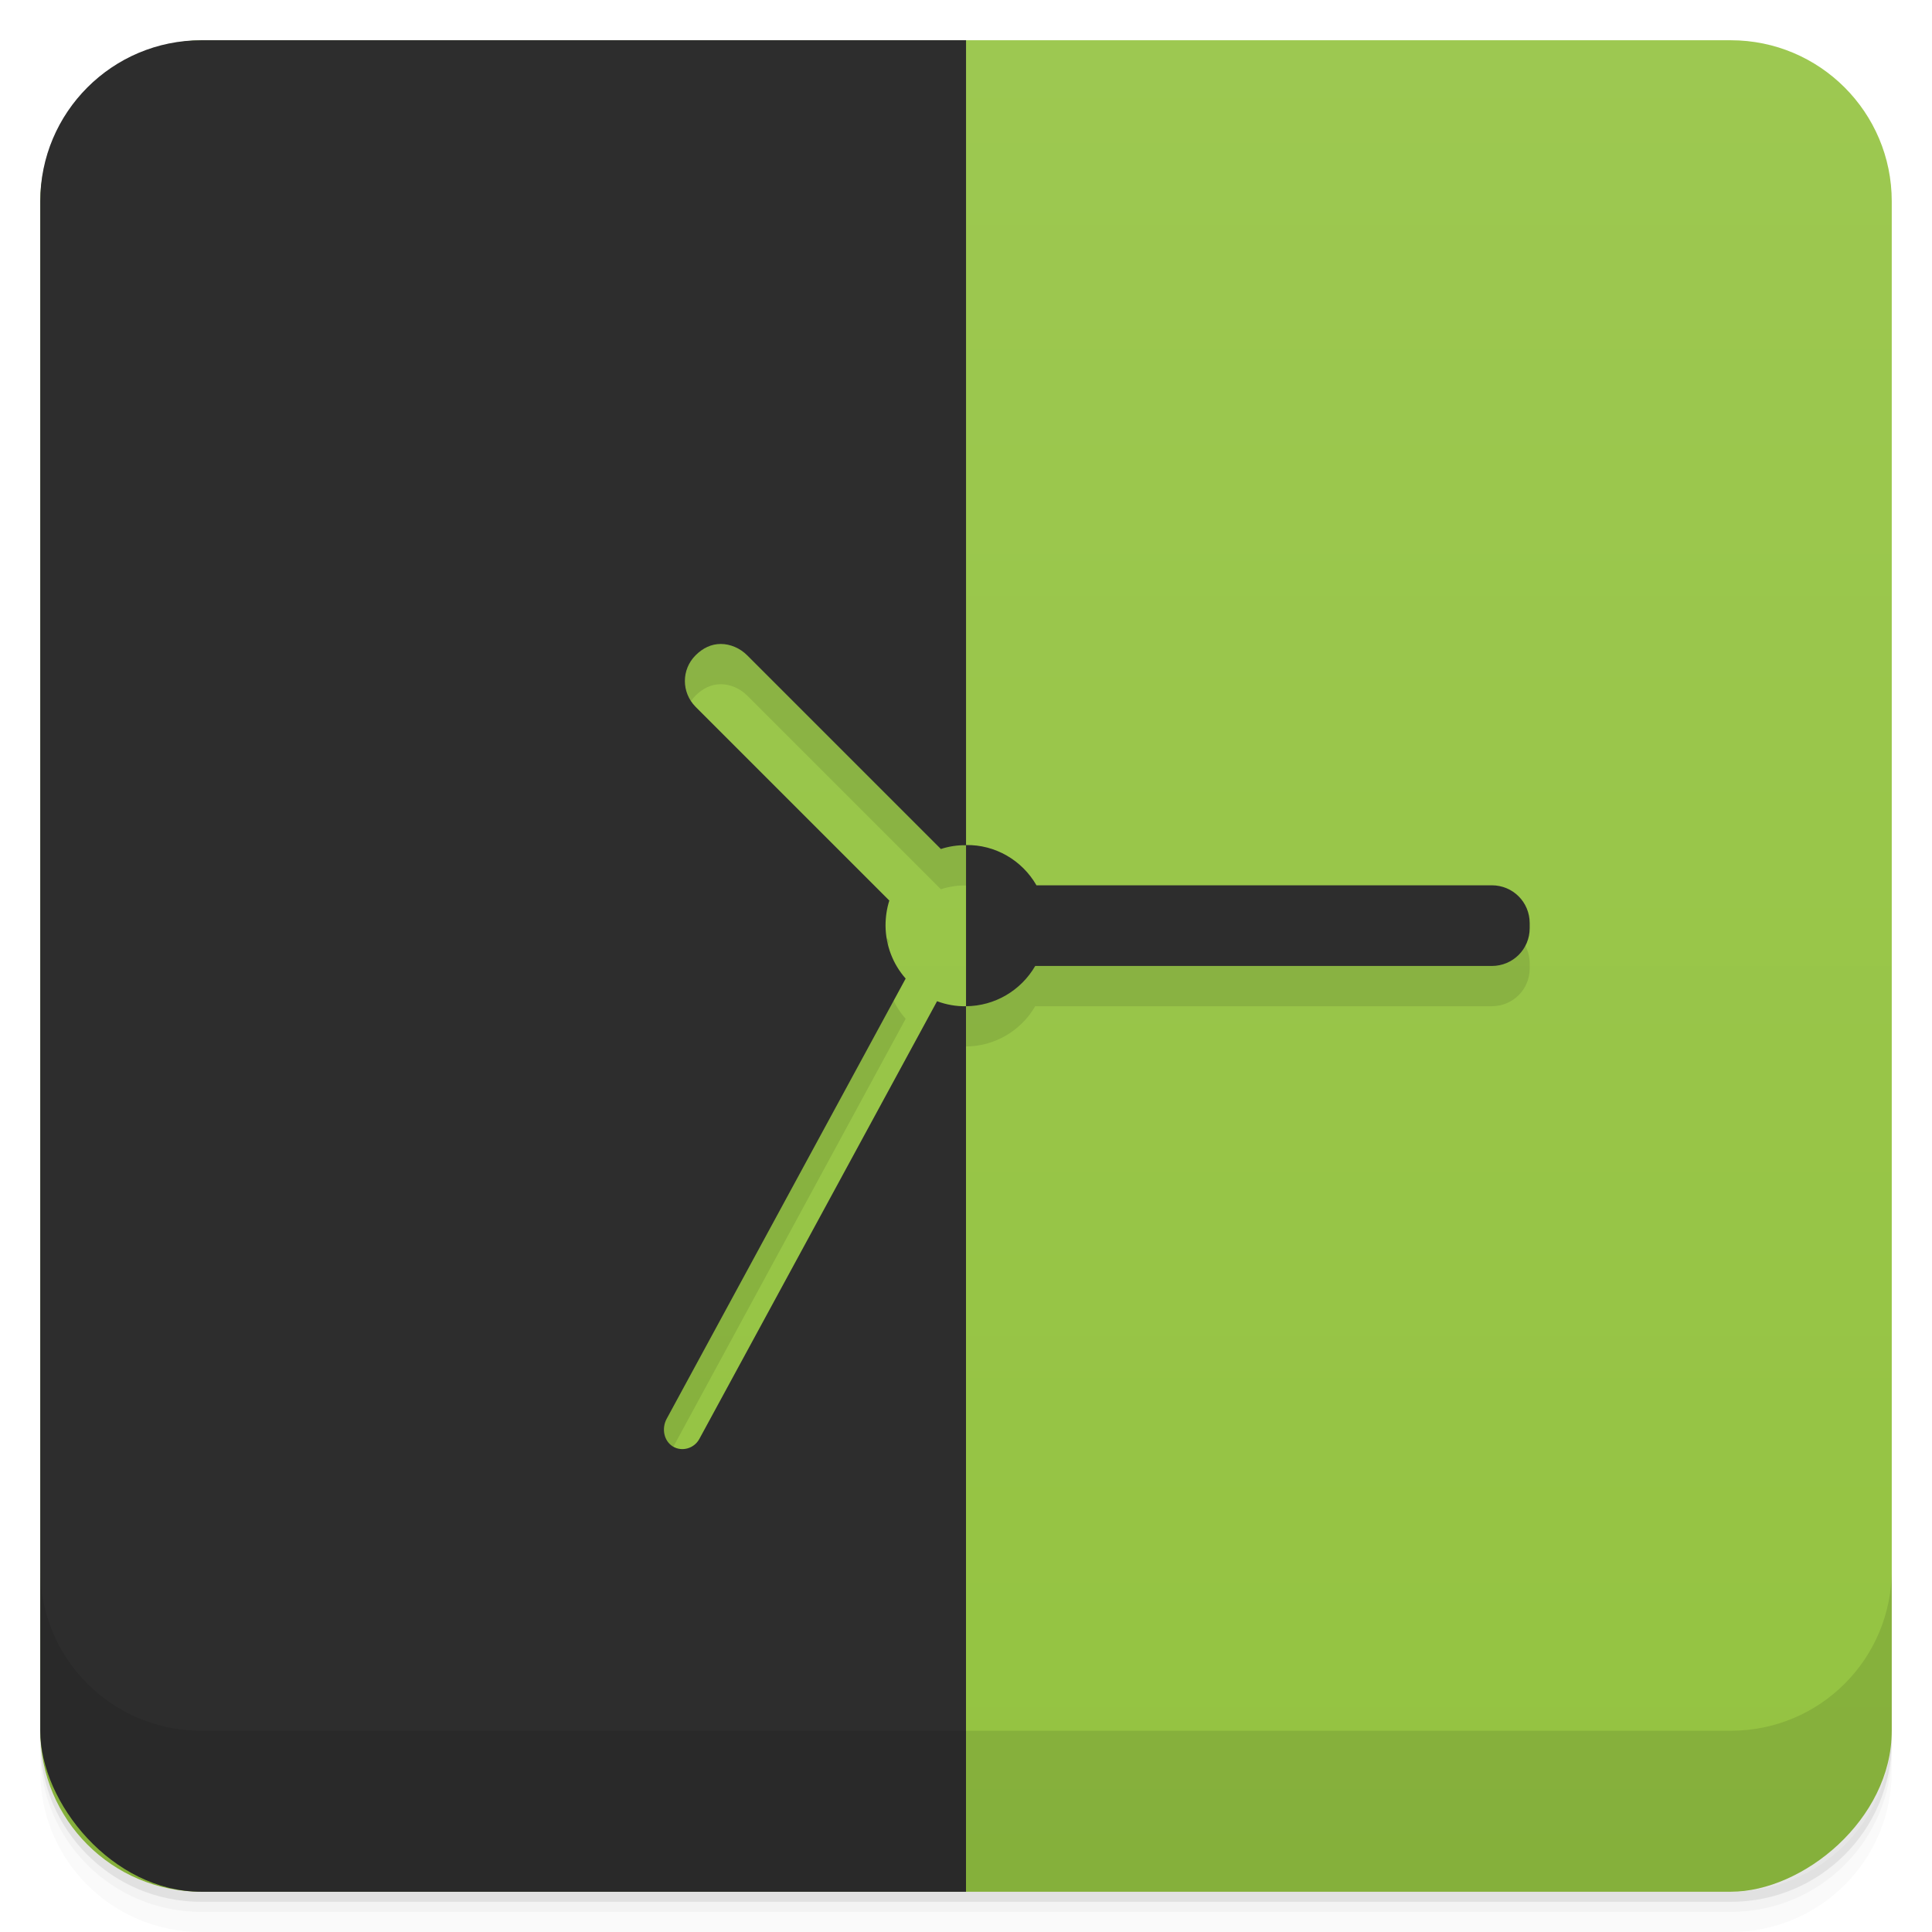 <svg viewBox="0 0 48 48" xmlns="http://www.w3.org/2000/svg">
 <defs>
  <linearGradient id="linearGradient3764" x1="1" x2="47" gradientTransform="translate(-48 .002)" gradientUnits="userSpaceOnUse">
   <stop stop-color="#94c341" offset="0"/>
   <stop stop-color="#9dc851" offset="1"/>
  </linearGradient>
  <clipPath id="clipPath-349034107">
   <g transform="translate(0 -1004.4)">
    <rect x="1" y="1005.4" width="46" height="46" rx="4" fill="#1890d0"/>
   </g>
  </clipPath>
  <clipPath id="clipPath-362051717">
   <g transform="translate(0 -1004.4)">
    <rect x="1" y="1005.4" width="46" height="46" rx="4" fill="#1890d0"/>
   </g>
  </clipPath>
 </defs>
 <g>
  <path d="m1 43v0.25c0 2.216 1.784 4 4 4h38c2.216 0 4-1.784 4-4v-0.25c0 2.216-1.784 4-4 4h-38c-2.216 0-4-1.784-4-4zm0 0.5v0.5c0 2.216 1.784 4 4 4h38c2.216 0 4-1.784 4-4v-0.5c0 2.216-1.784 4-4 4h-38c-2.216 0-4-1.784-4-4z" opacity=".02"/>
  <path d="m1 43.25v0.25c0 2.216 1.784 4 4 4h38c2.216 0 4-1.784 4-4v-0.25c0 2.216-1.784 4-4 4h-38c-2.216 0-4-1.784-4-4z" opacity=".05"/>
  <path d="m1 43v0.25c0 2.216 1.784 4 4 4h38c2.216 0 4-1.784 4-4v-0.25c0 2.216-1.784 4-4 4h-38c-2.216 0-4-1.784-4-4z" opacity=".1"/>
 </g>
 <g>
  <rect transform="rotate(-90)" x="-47" y="1" width="46" height="46" rx="4" fill="url(#linearGradient3764)"/>
 </g>
 <g>
  <g clip-path="url(#clipPath-349034107)">
   <g opacity=".1">
    <g>
     <path d="m0 0v48h24v-22c-0.246 4e-3 -0.488-0.039-0.719-0.125l-5.906 10.875c-0.129 0.238-0.43 0.324-0.656 0.188-0.227-0.137-0.285-0.449-0.156-0.688l5.938-10.938c-0.32-0.363-0.496-0.828-0.5-1.313 0-0.215 0.031-0.426 0.094-0.625l-4.813-4.813c-0.355-0.359-0.355-0.926 0-1.281 0.18-0.18 0.391-0.281 0.625-0.281s0.477 0.102 0.656 0.281l4.813 4.813c0.203-0.066 0.414-0.098 0.625-0.094v-22m0 22v4c0.711-4e-3 1.363-0.387 1.719-1h11.344c0.523 0 0.941-0.418 0.941-0.938v-0.125c0-0.523-0.418-0.941-0.941-0.941h-11.313c-0.359-0.625-1.027-1.012-1.75-1" fill-rule="evenodd"/>
    </g>
   </g>
  </g>
 </g>
 <g>
  <g clip-path="url(#clipPath-362051717)">
   <g transform="translate(0,-1)">
    <g>
     <path d="m0 0v48h24v-22c-0.246 4e-3 -0.488-0.039-0.719-0.125l-5.906 10.875c-0.129 0.238-0.43 0.324-0.656 0.188-0.227-0.137-0.285-0.449-0.156-0.688l5.938-10.938c-0.32-0.363-0.496-0.828-0.5-1.313 0-0.215 0.031-0.426 0.094-0.625l-4.813-4.813c-0.355-0.359-0.355-0.926 0-1.281 0.18-0.18 0.391-0.281 0.625-0.281s0.477 0.102 0.656 0.281l4.813 4.813c0.203-0.066 0.414-0.098 0.625-0.094v-22m0 22v4c0.711-4e-3 1.363-0.387 1.719-1h11.344c0.523 0 0.941-0.418 0.941-0.938v-0.125c0-0.523-0.418-0.941-0.941-0.941h-11.313c-0.359-0.625-1.027-1.012-1.75-1" fill="#2d2d2d" fill-rule="evenodd"/>
    </g>
   </g>
  </g>
 </g>
 <g>
  <g transform="translate(0 -1004.4)">
   <path d="m1 1043.4v4c0 2.216 1.784 4 4 4h38c2.216 0 4-1.784 4-4v-4c0 2.216-1.784 4-4 4h-38c-2.216 0-4-1.784-4-4z" opacity=".1"/>
  </g>
 </g>
</svg>
